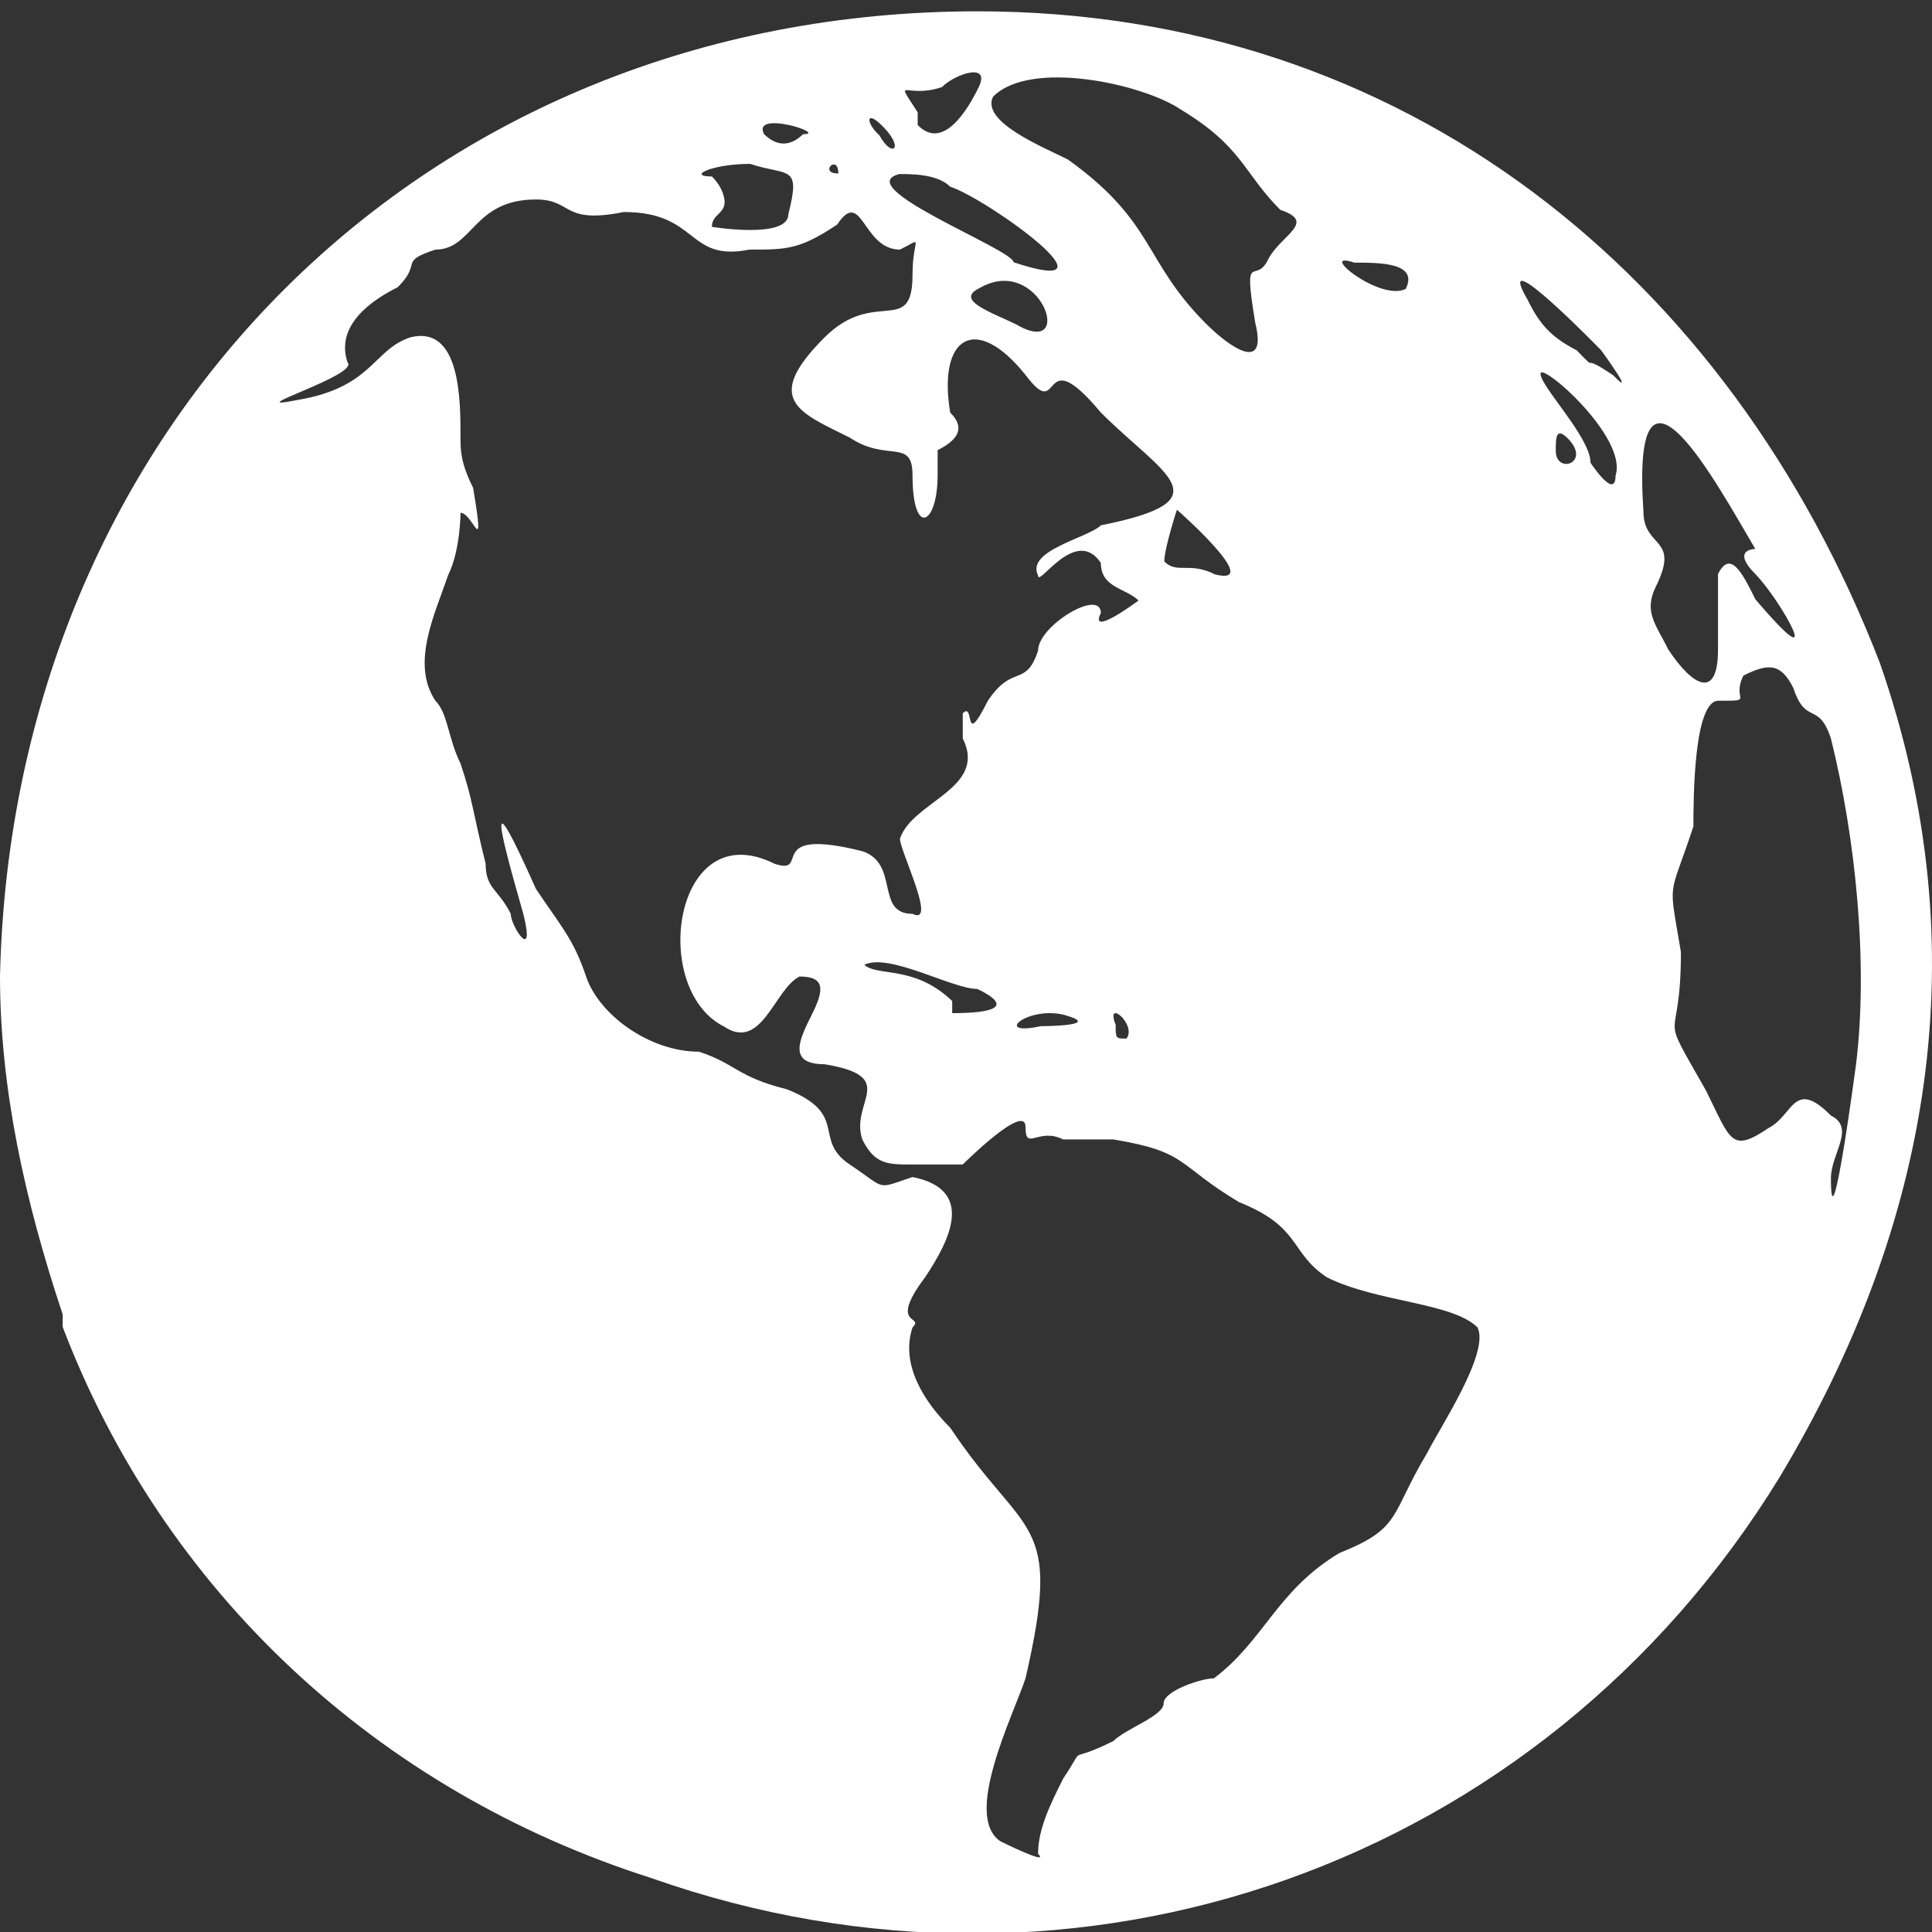<?xml version="1.0" encoding="UTF-8"?>
<svg width="512px" height="512px" viewBox="0 0 512 512" version="1.1" xmlns="http://www.w3.org/2000/svg" xmlns:xlink="http://www.w3.org/1999/xlink">
    <rect x="0" y="0" width="512" height="512" fill="#333333" stroke="none"/>
    <!-- Generator: Sketch 64 (93537) - https://sketch.com -->
    <title>internacional</title>
    <desc>Created with Sketch.</desc>
    <g id="internacional" stroke="none" stroke-width="1" fill="none" fill-rule="evenodd">
        <g transform="translate(0, 3)" fill="#FFFFFF" id="Shape">
            <path d="M0,255.67 C3.321,109.573 112.92,0 259.052,0 C371.972,0 458.323,69.728 498.177,172.66 C524.746,249.029 511.462,322.078 471.608,388.485 C408.505,491.418 285.621,534.583 172.701,494.738 C99.635,471.495 43.175,418.369 16.606,348.641 L16.606,345.32 C6.642,315.437 0,285.553 0,255.67 Z M281.754,298.961 C275.1,295.64 271.773,302.283 271.773,295.64 C271.773,288.998 255.136,305.604 255.136,305.604 C251.809,305.604 248.482,305.604 245.154,305.604 L241.827,305.604 C235.173,305.604 231.845,305.604 228.518,298.961 C225.191,288.998 238.5,282.355 218.536,279.034 C208.554,279.034 211.882,272.391 215.209,265.748 C218.536,259.106 218.536,255.785 211.882,255.785 C205.227,259.106 201.9,275.712 191.918,269.07 C171.954,259.106 178.609,212.608 205.227,225.893 C215.209,229.214 201.9,215.929 228.518,222.572 C238.5,225.893 231.845,239.178 241.827,239.178 C248.482,242.499 238.5,222.572 238.5,219.25 C241.827,209.286 261.791,205.965 255.136,192.68 C255.136,189.359 255.136,189.359 255.136,186.037 C258.464,182.716 255.136,196.001 261.791,182.716 C268.445,172.752 271.773,179.395 275.1,169.431 C275.1,162.788 291.736,152.824 291.736,159.467 C288.409,166.109 301.718,156.146 301.718,156.146 C298.391,152.824 291.736,152.824 291.736,146.182 C285.082,136.218 275.1,152.824 275.1,149.503 C271.773,142.86 288.409,139.539 291.736,136.218 C325.009,129.575 308.373,122.933 291.736,106.326 C275.1,86.398 281.754,109.647 271.773,96.362 C258.464,79.756 248.482,86.398 251.809,106.326 C255.136,109.647 255.136,112.969 248.482,116.29 C248.482,116.29 248.482,119.611 248.482,122.933 C248.482,136.218 241.827,139.539 241.827,122.933 C241.827,112.969 235.173,119.611 225.191,112.969 C211.882,106.326 201.9,103.005 218.536,86.398 C231.845,73.113 241.827,86.398 241.827,69.792 C241.827,59.828 245.154,59.828 238.5,63.149 C228.518,63.149 228.518,46.543 221.863,56.507 C211.882,63.149 208.554,63.149 198.573,63.149 C181.936,66.47 185.263,53.185 165.3,53.185 C148.663,56.507 151.991,49.864 142.009,49.864 C125.372,49.864 125.372,63.149 115.391,63.149 C105.409,66.47 112.063,66.47 105.409,73.113 L105.409,73.113 C98.754,76.434 88.772,83.077 92.1,93.041 C95.427,96.362 62.154,106.326 78.79,103.005 C98.754,99.683 98.754,89.72 108.736,86.398 C122.045,83.077 122.045,103.005 122.045,112.969 C122.045,116.29 122.045,119.611 125.372,126.254 C128.7,146.182 125.372,132.896 122.045,132.896 C122.045,132.896 122.045,142.86 118.718,149.503 C115.391,159.467 108.736,172.752 115.391,182.716 C118.718,186.037 118.718,192.68 122.045,199.322 C125.372,209.286 125.372,212.608 128.7,225.893 C128.7,232.535 132.027,232.535 135.354,239.178 C135.354,242.499 142.009,252.463 138.681,239.178 C132.027,215.929 128.7,202.644 142.009,232.535 C148.663,242.499 151.991,245.821 155.318,255.785 C158.645,265.748 171.954,275.712 185.263,275.712 C195.245,279.034 195.245,282.355 208.554,285.676 C225.191,292.319 215.209,298.961 225.191,305.604 C235.173,312.247 231.845,312.247 241.827,308.925 C258.464,312.247 251.809,325.532 245.154,335.496 C235.173,348.781 245.154,345.46 241.827,348.781 C238.5,358.745 245.154,368.709 251.809,375.351 C271.773,405.243 281.754,398.6 271.773,441.777 C268.445,451.741 255.136,478.312 265.118,484.954 C265.118,484.954 278.427,491.597 275.1,488.276 C275.1,481.633 278.427,474.99 281.754,468.348 C288.409,458.384 281.754,465.026 295.064,458.384 C298.391,455.063 308.373,451.741 308.373,448.42 C308.373,445.099 318.355,441.777 321.682,441.777 C334.991,431.813 338.318,418.528 354.955,408.564 C371.591,401.922 368.264,398.6 378.246,381.994 C381.573,375.351 394.882,355.424 391.555,348.781 C384.9,342.138 364.936,342.138 351.627,335.496 C341.645,328.853 344.973,322.211 328.336,315.568 C311.7,305.604 315.027,302.283 295.064,298.961 C291.736,298.961 288.409,298.961 281.754,298.961 Z M417.838,89.832 C424.332,96.51 417.838,89.832 427.578,96.51 C434.072,103.188 424.332,89.832 424.332,89.832 C424.332,89.832 395.111,59.781 404.851,76.476 C408.098,83.154 411.345,86.493 417.838,89.832 Z M319.425,82.599 C326.044,89.263 335.971,95.928 332.662,82.599 C329.353,62.605 332.662,72.602 335.971,65.937 C339.28,59.273 349.208,55.94 339.28,52.608 C329.353,42.611 329.353,35.947 312.807,25.95 C302.879,19.285 273.097,12.621 263.17,22.618 C259.86,29.282 276.406,35.947 283.025,39.279 C306.189,55.94 302.879,65.937 319.425,82.599 Z M243.201,30.129 C249.677,36.847 256.152,26.769 259.39,20.051 C262.628,13.333 252.915,16.692 249.677,20.051 C239.963,23.41 236.725,16.692 243.201,26.769 C243.201,26.769 243.201,30.129 243.201,30.129 Z M452.085,285.97 C458.711,299.295 458.711,302.626 468.649,295.964 C475.274,292.632 475.274,282.639 485.212,292.632 C491.837,295.964 485.212,302.626 485.212,309.289 C485.212,329.276 491.837,279.307 491.837,279.307 C495.15,252.657 491.837,219.345 485.212,192.694 C481.899,182.701 478.587,189.363 475.274,179.369 C471.961,172.707 468.649,172.707 462.023,176.038 C458.711,182.701 465.336,182.701 455.398,182.701 C448.773,182.701 448.773,209.351 448.773,216.013 C442.147,236.001 442.147,229.338 445.46,249.326 C445.46,275.976 438.835,262.651 452.085,285.97 Z M442.11,169.109 C448.701,179.097 455.292,182.427 455.292,169.109 C455.292,165.78 455.292,152.462 455.292,149.132 C458.587,142.473 461.883,149.132 465.178,155.791 C484.951,179.097 471.769,155.791 465.178,149.132 C458.587,142.473 465.178,142.473 465.178,142.473 C455.292,125.826 432.224,82.544 435.519,132.485 C435.519,142.473 445.406,139.144 438.815,152.462 C435.519,159.121 438.815,162.45 442.11,169.109 Z M298.524,272.23 C301.382,268.599 292.807,261.337 295.666,268.599 C295.666,272.23 295.666,272.23 298.524,272.23 Z M372.543,73.559 C365.72,77.038 348.662,63.12 358.897,66.599 C365.72,66.599 375.955,66.599 372.543,73.559 Z M412.295,116.423 C412.295,122.881 421.876,119.652 415.488,113.194 C412.295,109.966 412.295,113.194 412.295,116.423 Z M421.51,119.647 C421.51,112.908 408.253,99.429 408.253,96.059 C408.253,92.689 431.453,112.908 428.139,123.017 C428.139,129.756 421.51,119.647 421.51,119.647 Z M275.853,268.943 C275.853,268.943 292.397,268.943 282.47,266.084 C272.544,263.225 262.618,271.801 275.853,268.943 Z M252.343,265.492 C255.671,265.492 272.307,265.492 258.998,259.08 C252.343,259.08 235.707,249.464 229.053,252.669 C232.38,255.875 242.362,252.669 252.343,262.286 C252.343,265.492 252.343,265.492 252.343,265.492 Z M321.932,149.207 C335.317,152.633 311.894,132.072 311.894,132.072 C311.894,132.072 308.547,142.353 308.547,145.78 C311.894,149.207 315.24,145.78 321.932,149.207 Z M233.053,29.639 C240.127,36.096 236.59,39.325 233.053,32.867 C229.516,29.639 229.516,26.41 233.053,29.639 Z M222.166,42.976 C222.166,37.585 216.777,42.976 222.166,42.976 C222.166,42.976 222.166,42.976 222.166,42.976 Z M212.817,32.573 C219.698,32.573 199.055,25.994 202.495,32.573 C205.936,35.862 209.376,35.862 212.817,32.573 Z M192.034,50.442 C192.034,50.442 192.034,47.104 188.656,43.767 C181.901,43.767 188.656,40.43 198.789,40.43 C208.923,43.767 212.301,40.43 208.923,53.779 C208.923,60.453 188.656,57.116 188.656,57.116 C188.656,53.779 192.034,53.779 192.034,50.442 Z M251.796,46.464 C261.874,49.803 298.828,76.513 268.593,66.497 C268.593,63.158 224.92,46.464 238.358,43.126 C241.717,43.126 248.436,43.126 251.796,46.464 Z M259.487,73.4 C252.998,76.577 262.732,79.753 269.221,82.93 C285.443,92.459 275.71,63.871 259.487,73.4 Z"></path>
        </g>
    </g>
</svg>